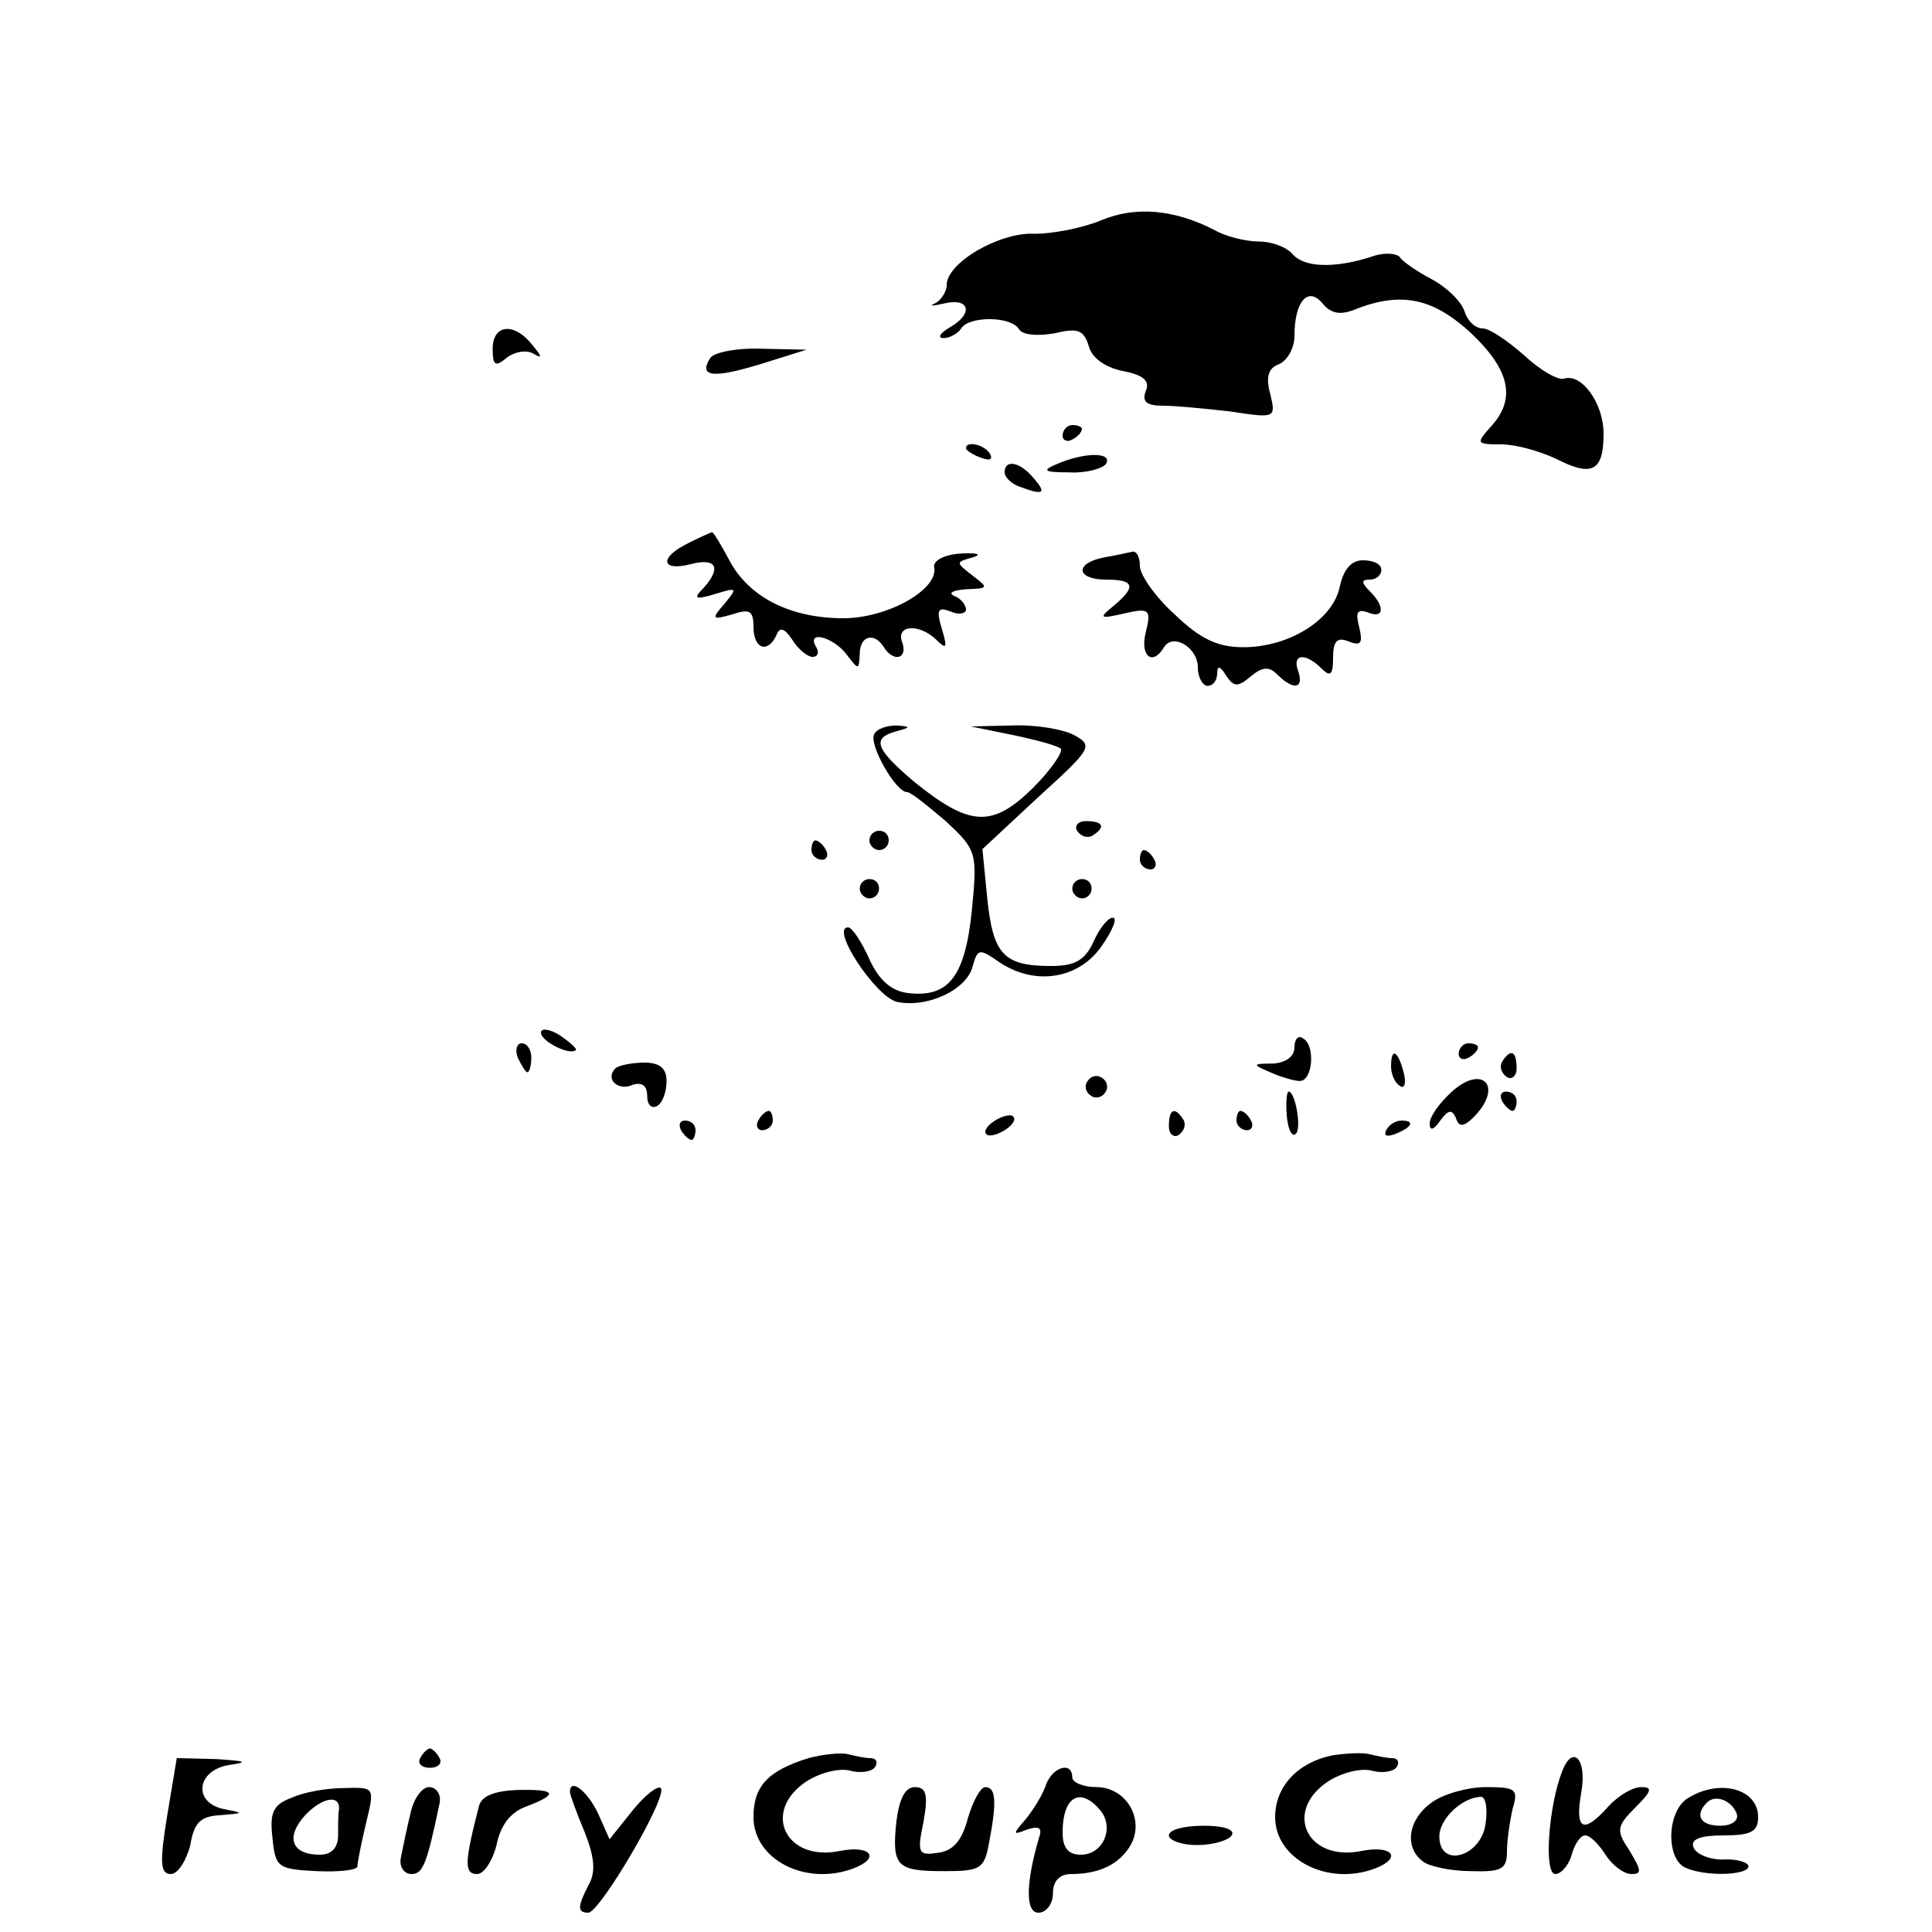 <?xml version="1.0" standalone="no"?>
<!DOCTYPE svg PUBLIC "-//W3C//DTD SVG 20010904//EN"
 "http://www.w3.org/TR/2001/REC-SVG-20010904/DTD/svg10.dtd">
<svg version="1.0" xmlns="http://www.w3.org/2000/svg"
 width="200pt" height="200pt" viewBox="0 0 200 200"
 preserveAspectRatio="xMidYMid meet">

<g transform="translate(0,200) scale(0.1,-0.1)"
fill="#000000" stroke="none">
<path d="M1140 1772 c-19 -8 -50 -14 -69 -14 -36 2 -91 -30 -91 -53 0 -7 -6
-16 -12 -19 -7 -3 -3 -3 10 0 26 6 30 -11 5 -25 -10 -6 -13 -11 -6 -11 6 0 15
5 18 10 8 13 52 13 60 -1 4 -6 19 -7 37 -4 24 6 30 3 35 -13 3 -12 16 -22 35
-26 21 -4 29 -10 24 -21 -4 -11 1 -15 18 -15 13 0 44 -3 70 -6 46 -7 47 -7 41
18 -5 18 -2 27 9 31 9 4 16 17 16 29 0 36 14 52 29 34 9 -11 19 -13 37 -5 46
17 78 10 117 -26 40 -38 47 -68 20 -97 -15 -17 -15 -18 11 -18 15 0 40 -7 57
-15 37 -19 49 -13 49 26 0 32 -23 63 -41 57 -6 -2 -25 9 -41 24 -17 15 -36 28
-43 28 -8 0 -16 8 -19 18 -4 11 -19 25 -34 33 -15 8 -30 18 -33 23 -4 4 -17 5
-30 0 -38 -12 -69 -11 -81 3 -6 7 -21 13 -35 13 -13 0 -34 5 -46 12 -41 21
-81 25 -117 10z"/>
<path d="M510 1639 c0 -18 3 -19 15 -9 8 6 20 8 27 4 10 -6 9 -3 -1 9 -19 24
-41 21 -41 -4z"/>
<path d="M735 1629 c-12 -19 3 -21 52 -6 l48 15 -47 1 c-26 1 -50 -4 -53 -10z"/>
<path d="M1100 1549 c0 -5 5 -7 10 -4 6 3 10 8 10 11 0 2 -4 4 -10 4 -5 0 -10
-5 -10 -11z"/>
<path d="M1000 1536 c0 -2 7 -7 16 -10 8 -3 12 -2 9 4 -6 10 -25 14 -25 6z"/>
<path d="M1095 1520 c-17 -7 -15 -9 12 -9 17 -1 35 4 38 9 7 12 -22 12 -50 0z"/>
<path d="M1040 1511 c0 -5 7 -12 16 -15 24 -9 28 -7 14 9 -14 17 -30 20 -30 6z"/>
<path d="M713 1438 c-31 -15 -29 -30 2 -22 27 7 32 -4 13 -25 -11 -11 -8 -12
12 -6 23 7 24 7 10 -10 -14 -16 -13 -17 8 -11 18 6 22 4 22 -13 0 -23 15 -28
24 -8 3 8 8 7 16 -5 6 -10 16 -18 21 -18 6 0 7 5 4 10 -11 18 17 11 31 -7 13
-17 13 -17 14 0 0 19 15 23 25 7 10 -16 25 -12 19 5 -7 18 17 20 35 3 11 -11
12 -9 6 11 -6 20 -4 23 9 18 9 -4 16 -2 16 2 0 5 -6 12 -12 14 -7 3 -2 6 12 7
23 1 24 1 7 14 -18 14 -18 14 0 19 10 3 5 5 -12 4 -17 -1 -29 -7 -28 -14 5
-23 -48 -53 -94 -53 -55 0 -98 22 -118 60 -9 17 -17 30 -18 29 -1 0 -12 -5
-24 -11z"/>
<path d="M1143 1423 c-31 -6 -29 -23 2 -23 29 0 32 -7 8 -27 -16 -13 -15 -14
11 -8 26 6 28 4 22 -20 -6 -24 7 -35 19 -15 9 15 35 0 35 -21 0 -10 5 -19 10
-19 6 0 10 6 10 13 0 8 3 8 9 -2 8 -12 12 -13 26 -1 12 10 19 10 27 2 17 -17
28 -15 22 3 -7 18 7 20 24 3 9 -9 12 -7 12 11 0 17 4 22 16 17 13 -5 15 -2 11
15 -4 15 -2 19 9 15 17 -7 18 6 2 22 -9 9 -9 12 0 12 7 0 12 5 12 10 0 6 -8
10 -19 10 -12 0 -20 -9 -24 -27 -7 -35 -53 -63 -100 -63 -27 0 -45 9 -71 34
-20 18 -36 41 -36 50 0 9 -3 15 -7 15 -5 -1 -18 -4 -30 -6z"/>
<path d="M905 1240 c-6 -10 22 -60 34 -60 4 0 21 -14 40 -30 32 -30 33 -32 27
-93 -7 -68 -24 -90 -66 -85 -17 2 -30 13 -40 35 -8 18 -18 33 -22 33 -19 0 28
-71 50 -77 31 -7 73 12 79 37 5 18 7 18 26 5 37 -26 83 -19 107 15 12 17 17
30 12 30 -5 0 -14 -11 -20 -25 -9 -19 -19 -25 -44 -25 -49 0 -60 12 -66 70
l-5 51 58 54 c55 50 57 53 37 64 -11 6 -40 11 -64 10 l-43 -1 44 -9 c24 -5 46
-11 49 -14 3 -3 -10 -22 -29 -41 -42 -41 -65 -40 -123 7 -40 34 -44 45 -18 52
15 4 15 5 0 6 -9 0 -20 -3 -23 -9z"/>
<path d="M1115 1140 c4 -6 11 -8 16 -5 14 9 11 15 -7 15 -8 0 -12 -5 -9 -10z"/>
<path d="M900 1130 c0 -5 5 -10 10 -10 6 0 10 5 10 10 0 6 -4 10 -10 10 -5 0
-10 -4 -10 -10z"/>
<path d="M840 1120 c0 -5 5 -10 11 -10 5 0 7 5 4 10 -3 6 -8 10 -11 10 -2 0
-4 -4 -4 -10z"/>
<path d="M1180 1110 c0 -5 5 -10 11 -10 5 0 7 5 4 10 -3 6 -8 10 -11 10 -2 0
-4 -4 -4 -10z"/>
<path d="M890 1080 c0 -5 5 -10 10 -10 6 0 10 5 10 10 0 6 -4 10 -10 10 -5 0
-10 -4 -10 -10z"/>
<path d="M1110 1080 c0 -5 5 -10 10 -10 6 0 10 5 10 10 0 6 -4 10 -10 10 -5 0
-10 -4 -10 -10z"/>
<path d="M560 931 c0 -9 30 -24 36 -18 2 1 -6 8 -16 15 -11 7 -20 8 -20 3z"/>
<path d="M1340 916 c0 -10 -9 -16 -22 -17 -22 0 -22 -1 -3 -9 11 -5 25 -9 30
-9 14 -1 17 37 4 44 -5 4 -9 -1 -9 -9z"/>
<path d="M536 905 c4 -8 8 -15 10 -15 2 0 4 7 4 15 0 8 -4 15 -10 15 -5 0 -7
-7 -4 -15z"/>
<path d="M1510 909 c0 -5 5 -7 10 -4 6 3 10 8 10 11 0 2 -4 4 -10 4 -5 0 -10
-5 -10 -11z"/>
<path d="M1440 896 c0 -8 4 -17 9 -20 5 -4 7 3 4 14 -6 23 -13 26 -13 6z"/>
<path d="M1555 901 c-3 -5 -1 -12 5 -16 5 -3 10 1 10 9 0 18 -6 21 -15 7z"/>
<path d="M637 894 c-11 -11 3 -24 18 -17 10 3 15 -1 15 -12 0 -9 5 -13 10 -10
6 3 10 15 10 26 0 13 -7 19 -23 19 -13 0 -27 -3 -30 -6z"/>
<path d="M1126 881 c-4 -5 -2 -12 3 -15 5 -4 12 -2 15 3 4 5 2 12 -3 15 -5 4
-12 2 -15 -3z"/>
<path d="M1502 869 c-12 -11 -22 -25 -22 -32 0 -8 4 -7 11 3 8 11 12 12 16 3
3 -10 8 -10 19 1 31 32 8 55 -24 25z"/>
<path d="M1332 846 c1 -14 5 -23 9 -20 7 4 0 44 -7 44 -2 0 -3 -11 -2 -24z"/>
<path d="M1555 860 c3 -5 8 -10 11 -10 2 0 4 5 4 10 0 6 -5 10 -11 10 -5 0 -7
-4 -4 -10z"/>
<path d="M785 840 c-3 -5 -1 -10 4 -10 6 0 11 5 11 10 0 6 -2 10 -4 10 -3 0
-8 -4 -11 -10z"/>
<path d="M1030 840 c-8 -5 -12 -11 -9 -14 2 -3 11 -1 19 4 8 5 12 11 9 14 -2
3 -11 1 -19 -4z"/>
<path d="M1210 834 c0 -8 5 -12 10 -9 6 4 8 11 5 16 -9 14 -15 11 -15 -7z"/>
<path d="M1280 840 c0 -5 5 -10 11 -10 5 0 7 5 4 10 -3 6 -8 10 -11 10 -2 0
-4 -4 -4 -10z"/>
<path d="M705 830 c3 -5 8 -10 11 -10 2 0 4 5 4 10 0 6 -5 10 -11 10 -5 0 -7
-4 -4 -10z"/>
<path d="M1435 830 c-3 -6 1 -7 9 -4 18 7 21 14 7 14 -6 0 -13 -4 -16 -10z"/>
<path d="M435 180 c-3 -5 1 -10 10 -10 9 0 13 5 10 10 -3 6 -8 10 -10 10 -2 0
-7 -4 -10 -10z"/>
<path d="M837 180 c-42 -13 -57 -29 -57 -61 0 -44 54 -72 104 -53 28 11 17 24
-14 18 -57 -12 -82 41 -35 72 14 9 34 14 45 11 11 -3 23 -1 26 4 3 5 1 9 -5 9
-5 0 -15 2 -23 4 -7 2 -26 0 -41 -4z"/>
<path d="M1380 183 c-36 -7 -60 -32 -60 -64 0 -44 55 -72 104 -53 28 11 17 24
-14 18 -57 -12 -82 41 -35 72 14 9 34 14 45 11 11 -3 23 -1 26 4 3 5 1 9 -5 9
-5 0 -15 2 -23 4 -7 2 -24 1 -38 -1z"/>
<path d="M173 120 c-8 -49 -7 -60 4 -60 7 0 16 14 20 30 4 24 11 30 32 31 23
2 24 2 4 6 -34 6 -30 41 5 46 20 3 16 4 -14 6 l-41 1 -10 -60z"/>
<path d="M1617 166 c-14 -36 -19 -106 -7 -106 6 0 14 9 17 20 3 11 9 20 14 20
5 0 14 -9 21 -20 7 -11 19 -20 27 -20 11 0 10 4 -2 24 -14 21 -14 25 6 45 17
17 18 21 6 21 -9 0 -24 -9 -34 -20 -26 -29 -35 -25 -28 15 6 34 -9 50 -20 21z"/>
<path d="M1083 153 c-3 -10 -13 -26 -21 -36 -14 -16 -14 -17 1 -11 12 4 16 2
13 -7 -14 -47 -15 -79 -1 -79 8 0 15 9 15 20 0 13 7 20 19 20 30 0 51 11 62
31 14 27 -6 59 -36 59 -14 0 -25 5 -25 10 0 17 -20 11 -27 -7z m56 -27 c15
-18 3 -46 -20 -46 -13 0 -19 7 -19 23 0 37 18 48 39 23z"/>
<path d="M302 139 c-19 -7 -23 -15 -20 -41 3 -31 5 -33 46 -35 23 -1 42 1 42
5 0 4 4 24 9 45 9 37 9 37 -23 36 -17 0 -41 -4 -54 -10z m49 -12 c-1 -4 -1
-16 -1 -27 0 -13 -7 -20 -19 -20 -29 0 -36 18 -15 41 17 18 36 22 35 6z"/>
<path d="M425 123 c-4 -16 -8 -36 -10 -46 -2 -9 3 -17 11 -17 12 0 16 11 29
73 2 9 -3 17 -11 17 -7 0 -16 -12 -19 -27z"/>
<path d="M496 131 c-15 -58 -16 -71 -2 -71 7 0 16 14 20 30 4 20 14 34 31 40
34 13 31 18 -10 17 -23 -1 -36 -6 -39 -16z"/>
<path d="M590 145 c0 -3 7 -22 15 -41 10 -25 12 -41 5 -54 -12 -23 -13 -30 -1
-30 12 0 83 121 75 129 -3 3 -16 -7 -29 -23 l-24 -30 -12 27 c-11 23 -29 37
-29 22z"/>
<path d="M928 115 c-5 -47 0 -52 49 -52 38 0 42 2 47 30 8 42 7 57 -4 57 -5 0
-13 -15 -18 -32 -6 -23 -15 -34 -31 -36 -20 -3 -22 -1 -15 32 5 28 3 36 -9 36
-10 0 -16 -12 -19 -35z"/>
<path d="M1482 134 c-24 -17 -29 -46 -9 -61 6 -5 29 -10 50 -10 31 -1 37 2 37
20 0 12 3 32 6 45 6 20 3 22 -28 22 -18 0 -44 -7 -56 -16z m56 -21 c-4 -35
-48 -48 -48 -14 0 18 23 40 43 41 5 0 7 -12 5 -27z"/>
<path d="M1748 139 c-23 -13 -24 -65 -2 -73 22 -9 64 -7 64 2 0 4 -12 8 -27 7
-14 0 -28 6 -30 13 -3 8 7 12 31 12 29 0 36 4 36 19 0 29 -39 40 -72 20z m50
-17 c2 -7 -6 -12 -17 -12 -21 0 -27 11 -14 24 9 9 26 2 31 -12z"/>
<path d="M1210 100 c0 -5 13 -10 29 -10 17 0 33 5 36 10 4 6 -8 10 -29 10 -20
0 -36 -4 -36 -10z"/>
</g>
</svg>
